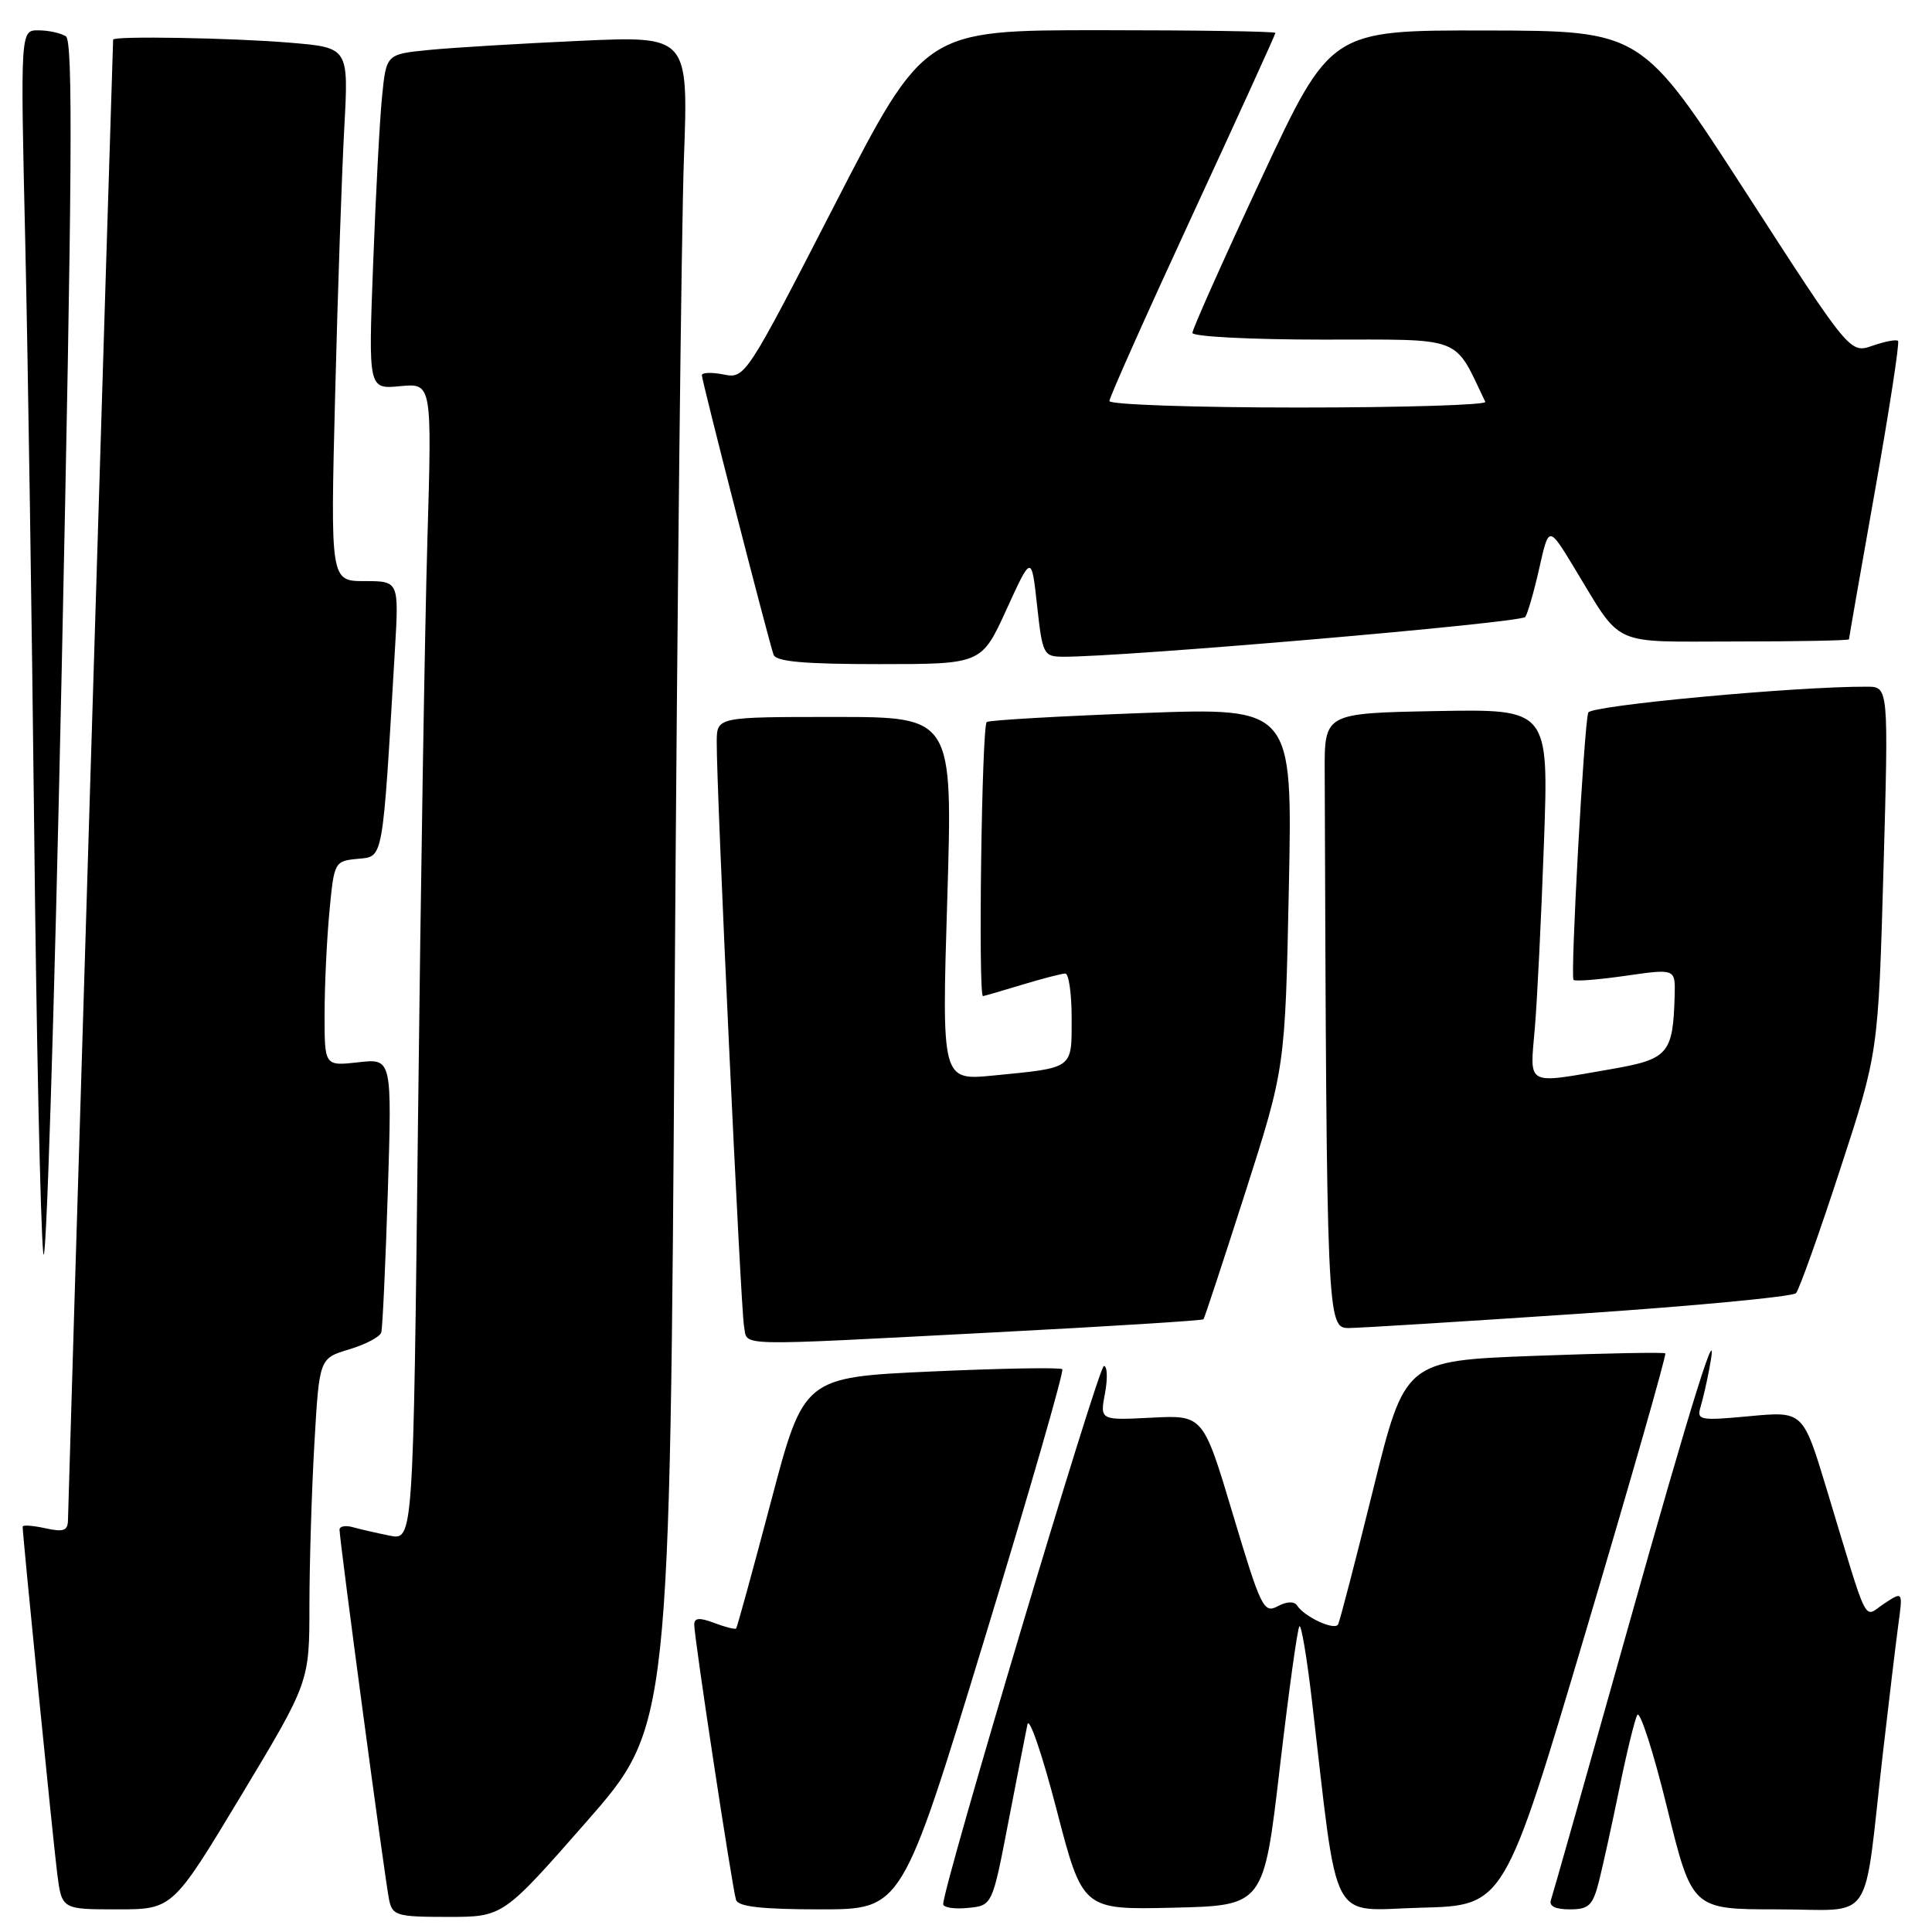 <?xml version="1.0" encoding="UTF-8" standalone="no"?>
<!DOCTYPE svg PUBLIC "-//W3C//DTD SVG 1.1//EN" "http://www.w3.org/Graphics/SVG/1.1/DTD/svg11.dtd" >
<svg xmlns="http://www.w3.org/2000/svg" xmlns:xlink="http://www.w3.org/1999/xlink" version="1.1" viewBox="0 0 256 256">
 <g >
 <path fill="currentColor"
d=" M 77.71 241.39 C 88.76 228.78 88.76 228.78 89.39 133.14 C 89.73 80.54 90.29 30.13 90.62 21.13 C 91.22 4.76 91.22 4.76 76.86 5.41 C 68.96 5.77 59.95 6.31 56.84 6.62 C 51.18 7.18 51.18 7.18 50.62 12.84 C 50.31 15.95 49.78 25.94 49.44 35.04 C 48.81 51.57 48.81 51.57 53.02 51.17 C 57.24 50.77 57.24 50.77 56.63 71.63 C 56.29 83.11 55.74 117.61 55.39 148.30 C 54.76 204.11 54.76 204.11 51.63 203.48 C 49.91 203.13 47.71 202.63 46.75 202.36 C 45.79 202.09 45.00 202.23 44.99 202.68 C 44.98 204.03 51.04 249.32 51.56 251.75 C 52.00 253.83 52.58 254.00 59.35 254.00 C 66.65 254.00 66.65 254.00 77.71 241.39 Z  M 31.94 237.94 C 41.00 222.88 41.00 222.88 41.00 212.69 C 41.01 207.09 41.30 197.43 41.66 191.24 C 42.31 179.99 42.31 179.99 46.26 178.80 C 48.43 178.15 50.35 177.14 50.52 176.56 C 50.69 175.98 51.08 167.57 51.39 157.88 C 51.94 140.25 51.94 140.25 47.47 140.76 C 43.00 141.26 43.00 141.26 43.01 134.38 C 43.01 130.60 43.30 124.49 43.65 120.80 C 44.27 114.20 44.32 114.10 47.39 113.80 C 50.84 113.47 50.66 114.46 52.32 86.25 C 52.87 77.00 52.87 77.00 48.32 77.00 C 43.78 77.00 43.78 77.00 44.41 52.25 C 44.75 38.64 45.30 22.73 45.62 16.91 C 46.20 6.31 46.20 6.31 38.45 5.66 C 30.93 5.02 15.01 4.74 14.99 5.25 C 14.90 6.89 9.01 200.00 9.01 201.33 C 9.00 202.84 8.48 203.04 6.00 202.50 C 4.35 202.14 3.00 202.04 3.00 202.29 C 3.00 203.45 7.05 244.07 7.58 248.25 C 8.19 253.00 8.19 253.00 15.53 253.00 C 22.87 253.00 22.87 253.00 31.94 237.94 Z  M 130.37 217.44 C 136.34 197.89 141.01 181.68 140.76 181.43 C 140.51 181.17 132.70 181.31 123.40 181.73 C 106.50 182.50 106.50 182.50 102.15 199.00 C 99.75 208.07 97.68 215.63 97.54 215.78 C 97.39 215.93 96.09 215.60 94.64 215.05 C 92.68 214.31 92.00 214.36 91.99 215.27 C 91.98 216.98 97.03 250.22 97.53 251.75 C 97.82 252.65 100.98 253.00 108.73 253.00 C 119.52 253.00 119.52 253.00 130.37 217.44 Z  M 133.60 241.50 C 134.77 235.45 135.91 229.60 136.14 228.50 C 136.37 227.40 138.11 232.48 140.00 239.78 C 143.45 253.06 143.45 253.06 155.45 252.78 C 167.45 252.50 167.45 252.50 169.58 234.23 C 170.76 224.17 171.92 215.74 172.18 215.49 C 172.43 215.24 173.17 219.64 173.83 225.27 C 177.40 255.84 175.96 253.10 188.31 252.78 C 199.34 252.50 199.34 252.50 210.16 216.07 C 216.11 196.04 220.84 179.50 220.66 179.33 C 220.49 179.16 212.66 179.31 203.26 179.66 C 186.16 180.31 186.16 180.31 181.94 197.40 C 179.61 206.81 177.53 214.84 177.30 215.25 C 176.83 216.09 172.86 214.25 171.88 212.75 C 171.49 212.15 170.52 212.19 169.29 212.84 C 167.46 213.83 167.06 213.01 163.38 200.70 C 159.43 187.50 159.43 187.50 152.58 187.85 C 145.74 188.20 145.74 188.20 146.42 184.60 C 146.79 182.62 146.72 181.00 146.27 181.00 C 145.55 181.00 124.91 250.13 124.98 252.31 C 124.99 252.76 126.46 252.99 128.24 252.81 C 131.48 252.50 131.48 252.50 133.60 241.50 Z  M 211.88 249.25 C 212.40 247.19 213.61 241.68 214.57 237.00 C 215.52 232.32 216.59 227.94 216.94 227.25 C 217.29 226.57 219.07 232.08 220.89 239.50 C 224.21 253.00 224.21 253.00 235.51 253.00 C 248.55 253.00 246.84 255.52 249.47 232.50 C 250.29 225.35 251.23 217.56 251.55 215.18 C 252.14 210.86 252.14 210.86 249.67 212.48 C 246.83 214.34 247.75 216.17 242.02 197.25 C 238.91 186.99 238.91 186.99 231.84 187.65 C 225.20 188.27 224.80 188.19 225.34 186.40 C 225.65 185.36 226.16 183.15 226.47 181.50 C 228.05 173.19 224.24 185.34 215.49 216.50 C 210.24 235.20 205.75 251.06 205.51 251.75 C 205.22 252.57 206.08 253.00 207.99 253.00 C 210.54 253.00 211.05 252.51 211.88 249.25 Z  M 131.86 176.54 C 146.90 175.76 159.33 174.98 159.47 174.81 C 159.61 174.64 162.10 167.07 165.01 158.00 C 170.29 141.50 170.29 141.50 170.78 117.62 C 171.27 93.75 171.27 93.75 151.39 94.48 C 140.45 94.89 131.16 95.42 130.75 95.67 C 130.09 96.06 129.60 132.02 130.25 131.99 C 130.39 131.98 132.71 131.31 135.41 130.49 C 138.11 129.67 140.70 129.00 141.16 129.00 C 141.62 129.00 142.00 131.67 142.00 134.93 C 142.00 141.71 142.34 141.46 131.64 142.51 C 124.78 143.18 124.78 143.18 125.52 119.09 C 126.25 95.00 126.25 95.00 110.63 95.00 C 95.00 95.00 95.00 95.00 94.97 98.25 C 94.92 104.42 98.15 173.51 98.59 175.75 C 99.13 178.44 96.48 178.38 131.86 176.54 Z  M 209.35 174.07 C 224.67 173.04 237.55 171.81 237.98 171.35 C 238.40 170.88 241.03 163.53 243.81 155.00 C 248.88 139.50 248.88 139.50 249.57 115.25 C 250.25 91.00 250.25 91.00 247.38 90.99 C 238.08 90.94 210.76 93.48 210.45 94.42 C 209.89 96.11 208.06 129.39 208.50 129.84 C 208.72 130.06 211.85 129.81 215.45 129.29 C 222.00 128.35 222.00 128.35 221.90 131.93 C 221.68 139.65 221.08 140.35 213.46 141.67 C 202.03 143.65 202.71 144.01 203.37 136.25 C 203.69 132.54 204.23 121.50 204.58 111.72 C 205.22 93.95 205.22 93.95 190.36 94.22 C 175.50 94.50 175.50 94.50 175.53 102.25 C 175.79 175.26 175.82 176.00 178.75 175.97 C 180.26 175.96 194.03 175.10 209.35 174.07 Z  M 8.73 4.81 C 8.05 4.38 6.42 4.02 5.10 4.02 C 2.70 4.00 2.70 4.00 3.35 32.25 C 3.70 47.79 4.23 82.77 4.53 110.00 C 4.82 137.23 5.36 162.43 5.73 166.00 C 6.09 169.57 7.19 134.94 8.17 89.04 C 9.57 23.27 9.69 5.42 8.73 4.81 Z  M 133.37 80.75 C 136.68 73.50 136.68 73.50 137.42 80.25 C 138.13 86.71 138.28 87.00 140.83 87.02 C 148.66 87.08 201.59 82.53 202.11 81.75 C 202.44 81.25 203.28 78.33 203.97 75.26 C 205.22 69.68 205.22 69.68 208.51 75.09 C 215.09 85.91 213.12 85.00 230.05 85.00 C 238.27 85.00 245.00 84.87 245.00 84.71 C 245.00 84.55 246.55 75.68 248.45 64.99 C 250.35 54.31 251.72 45.39 251.50 45.17 C 251.28 44.95 249.76 45.24 248.12 45.81 C 245.13 46.85 245.13 46.85 231.32 25.46 C 217.50 4.08 217.50 4.08 196.90 4.04 C 176.31 4.00 176.31 4.00 167.15 23.61 C 162.12 34.39 158.00 43.62 158.00 44.11 C 158.00 44.60 165.79 45.00 175.31 45.00 C 194.17 45.00 192.56 44.38 196.81 53.25 C 197.00 53.66 185.88 54.00 172.08 54.00 C 158.29 54.00 147.00 53.61 147.00 53.14 C 147.00 52.67 151.95 41.58 158.00 28.50 C 164.05 15.42 169.00 4.55 169.00 4.36 C 169.00 4.16 158.54 4.00 145.75 4.00 C 122.50 4.00 122.50 4.00 110.62 27.10 C 98.82 50.05 98.72 50.19 95.87 49.62 C 94.29 49.31 93.00 49.35 93.00 49.72 C 93.00 50.45 101.79 84.71 102.50 86.75 C 102.82 87.67 106.55 88.00 116.50 88.00 C 130.06 88.00 130.06 88.00 133.37 80.75 Z "/>
</g>
</svg>